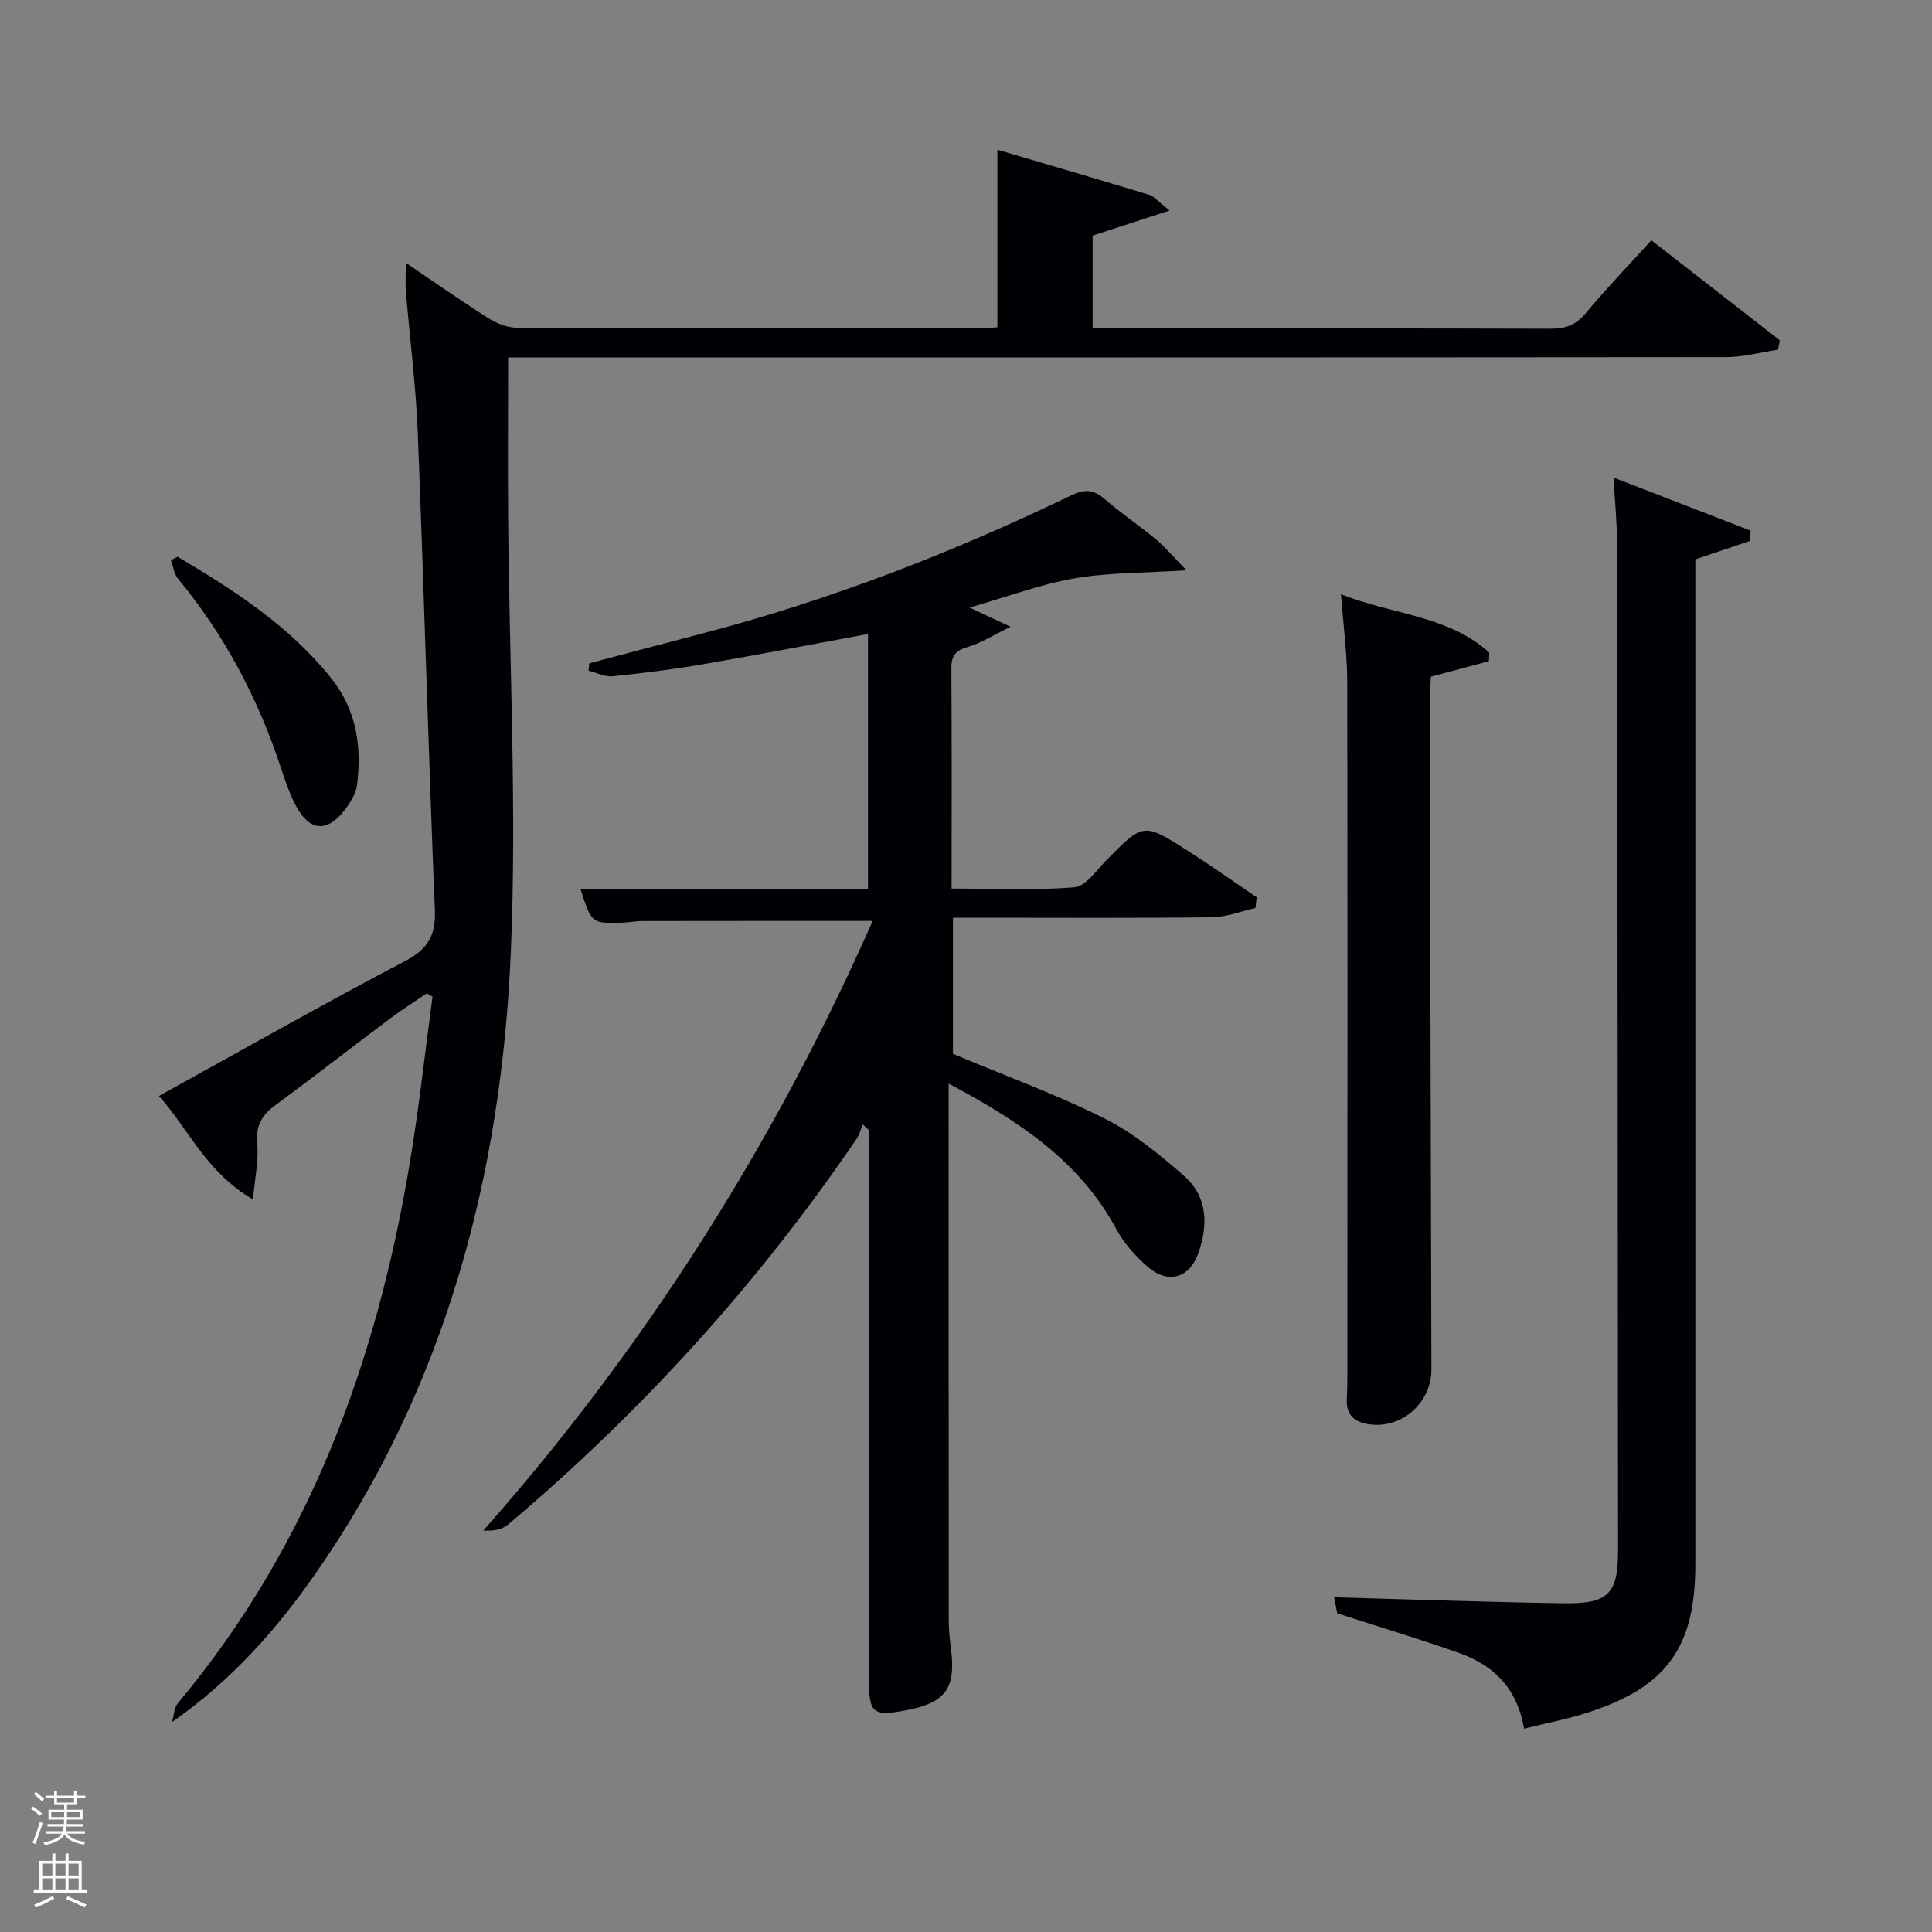 <svg enable-background="new 0 0 400 400" viewBox="0 0 400 400" xmlns="http://www.w3.org/2000/svg"><rect x="0" y="0" width="400" height="400" fill="#808080" stroke="none"/><path d="m6.44 374.46.42-.45c.65.47 1.27.95 1.85 1.44l-.45.49c-.65-.56-1.25-1.06-1.82-1.48m.93 7.33-.63-.26c.55-1.36 1.05-2.8 1.52-4.33.19.1.38.19.59.27-.46 1.29-.95 2.73-1.48 4.32m-.38-10.38.44-.42c.43.34 1.01.82 1.74 1.44l-.49.49c-.53-.51-1.09-1.01-1.69-1.51m2.5.35h1.72v-1.04h.59v1.04h3.52v-1.04h.59v1.04h1.75v.53h-1.75v1.42h-2.03v.97h3.22v2.03h-3.24c0 .35-.01.66-.03.93h3.32v.53h-3.37c-.03.27-.08.58-.15.94h3.96v.53h-3.71c.67.92 1.93 1.48 3.79 1.68-.13.24-.23.44-.29.59-2.13-.38-3.48-1.08-4.04-2.12-.43.97-1.77 1.72-4.03 2.23-.09-.19-.2-.37-.33-.55 2.1-.42 3.37-1.03 3.81-1.83h-3.36v-.53h3.58c.08-.29.13-.61.16-.94h-3.33v-.53h3.39c.02-.27.04-.58.04-.93h-3.23v-2.03h3.25v-.97h-2.07v-1.42h-1.73zm1.12 3.44v1h2.65c.01-.3.02-.44.02-.4v-.25-.35zm1.19-2h3.52v-.91h-3.52zm4.71 2h-2.63v.59c0 .15-.01.28-.01.4h2.64z" fill="#fafbfc"/><path d="m13.56 383.74h.63v1.52h2.72v6.07h1.13v.6h-11.06v-.6h1.13v-6.07h2.73v-1.52h.63v1.52h2.1v-1.52zm-2.69 8.83.38.56c-1.24.63-2.53 1.25-3.85 1.85-.1-.21-.21-.42-.34-.63 1.36-.55 2.63-1.15 3.81-1.78m-2.13-4.27h2.1v-2.45h-2.1zm0 3.04h2.1v-2.46h-2.1zm2.72-3.04h2.1v-2.45h-2.1zm0 3.04h2.1v-2.46h-2.1zm6.07 3.6c-1.41-.71-2.7-1.3-3.86-1.78l.35-.56c1.45.62 2.75 1.19 3.88 1.72zm-1.25-9.09h-2.1v2.45h2.1zm-2.09 5.49h2.1v-2.46h-2.1z" fill="#fafbfc"/><g fill="#010105"><path d="m196.41 224.34v6.31c0 35-.01 70 .02 105 0 1.98.25 3.97.49 5.94.98 7.92-1.17 10.91-9.02 12.44-7.31 1.42-8 .74-7.99-6.54.05-37.83.02-75.65.02-113.48-.44-.41-.87-.81-1.31-1.22-.42 1-.68 2.12-1.28 3-20.35 29.93-44.46 56.47-72.1 79.81-1.24 1.05-3.06 1.41-5.18 1.29 33.58-37.98 60.15-79.96 80.62-126.22-16.54 0-32.14-.01-47.75.02-1.32 0-2.64.29-3.97.33-6.49.21-6.49.2-8.79-7.02h59.54c0-17.77 0-35.19 0-52.74-11.42 2.11-22.76 4.3-34.14 6.26-6.21 1.07-12.48 1.86-18.75 2.5-1.6.16-3.31-.75-4.97-1.17.05-.51.11-1.01.16-1.52 7.78-2.06 15.56-4.13 23.35-6.16 26.45-6.91 51.81-16.74 76.4-28.6 2.87-1.38 4.69-1.22 7 .79 3.38 2.95 7.15 5.45 10.6 8.33 1.96 1.64 3.62 3.64 6.29 6.38-8.72.57-16.06.44-23.17 1.67-7.08 1.23-13.93 3.82-21.75 6.05 2.86 1.34 4.85 2.27 8.49 3.97-3.72 1.82-6.09 3.36-8.69 4.13-2.46.72-3.58 1.66-3.56 4.39.11 14.99.05 29.98.05 45.69 8.61 0 17.06.42 25.42-.27 2.35-.19 4.56-3.5 6.62-5.59 7.64-7.76 7.64-7.85 16.86-1.97 4.83 3.08 9.51 6.41 14.26 9.62-.08.74-.17 1.49-.25 2.23-2.99.67-5.98 1.88-8.97 1.92-16 .19-32 .09-48 .09-1.8 0-3.59 0-5.66 0v28.19c10.63 4.46 21.27 8.33 31.34 13.36 5.99 2.99 11.38 7.43 16.47 11.87 4.94 4.31 5.07 10.22 2.96 16.12-1.79 5.01-6.16 6.36-10.28 2.88-2.62-2.22-5.06-4.97-6.68-7.97-7.59-14.04-20.05-22.31-34.7-30.11z"/><path d="m84.02 54.41c6.11 4.13 11.5 7.93 17.06 11.45 1.72 1.09 3.93 1.99 5.92 1.99 32.33.12 64.66.08 96.98.08.8 0 1.61-.11 2.52-.17 0-12.28 0-24.34 0-36.76 10.46 3.09 20.96 6.15 31.42 9.33 1.02.31 1.82 1.36 4.23 3.26-5.96 1.94-10.78 3.51-15.93 5.19v19.22h4.71c30 0 59.99-.04 89.99.06 3.06.01 5.26-.67 7.3-3.12 4.25-5.09 8.86-9.89 13.68-15.19 9 7.01 17.8 13.86 26.59 20.71-.13.65-.25 1.3-.38 1.95-3.6.53-7.2 1.53-10.8 1.53-81.97.08-163.96.06-245.95.06-1.96 0-3.91 0-6.16 0 0 11.58-.08 22.7.01 33.81.24 29.8 1.82 59.65.55 89.38-1.99 46.2-13.51 89.92-40.38 128.52-8.11 11.65-17.44 22.23-29.77 30.82.4-1.33.43-2.97 1.25-3.95 27.29-32.6 41.23-70.92 48.06-112.25 1.86-11.28 3.11-22.66 4.63-33.99-.39-.23-.78-.46-1.18-.68-2.52 1.72-5.11 3.34-7.55 5.17-7.98 5.99-15.86 12.12-23.89 18.05-2.8 2.06-4.02 4.31-3.67 7.96.32 3.32-.46 6.74-.88 11.49-9.7-5.64-13.29-14.52-19.48-21.42 17.35-9.57 33.97-19.02 50.88-27.88 4.84-2.53 6.48-5.32 6.25-10.71-1.35-32.92-2.23-65.85-3.54-98.77-.39-9.78-1.65-19.53-2.47-29.3-.11-1.63 0-3.26 0-5.84z"/><path d="m315.54 357.9c-1.52-8.77-6.62-13.25-13.6-15.72-8.12-2.87-16.38-5.35-25.08-8.16-.14-.69-.4-2.07-.65-3.32 16.08.44 31.84 1 47.6 1.24 9.25.14 11.2-2 11.19-11.01-.05-69.45-.1-138.89-.2-208.34-.01-4.3-.45-8.6-.74-13.72 9.74 3.77 19.06 7.38 28.39 10.99-.06.72-.12 1.44-.18 2.15-3.6 1.21-7.2 2.43-11.27 3.8v5.74 202.34c0 17.09-5.87 25.34-22.07 30.61-4.2 1.39-8.58 2.2-13.39 3.4z"/><path d="m277.64 123.04c10.77 4.23 22.25 4.42 30.71 12.08-.03.59-.06 1.17-.09 1.76-3.86 1.04-7.73 2.07-12 3.22-.07 1.15-.25 2.59-.25 4.03.1 46.47.22 92.94.35 139.42.02 6.58-5.73 12.01-12.29 11.4-3.09-.29-5.42-1.53-5.23-5.28.15-2.99.12-5.99.12-8.99.01-46.48.06-92.95-.03-139.43-.01-5.76-.79-11.52-1.29-18.21z"/><path d="m36.78 115.27c11.72 6.96 23.13 14.29 31.81 25.17 5.25 6.58 6.32 14.13 5.33 22.11-.23 1.83-1.44 3.7-2.62 5.23-3.59 4.63-7.24 4.31-10.01-.91-1.31-2.48-2.24-5.18-3.12-7.86-4.72-14.36-11.65-27.49-21.3-39.17-.84-1.01-1-2.57-1.48-3.88.47-.24.93-.46 1.39-.69z"/></g></svg>